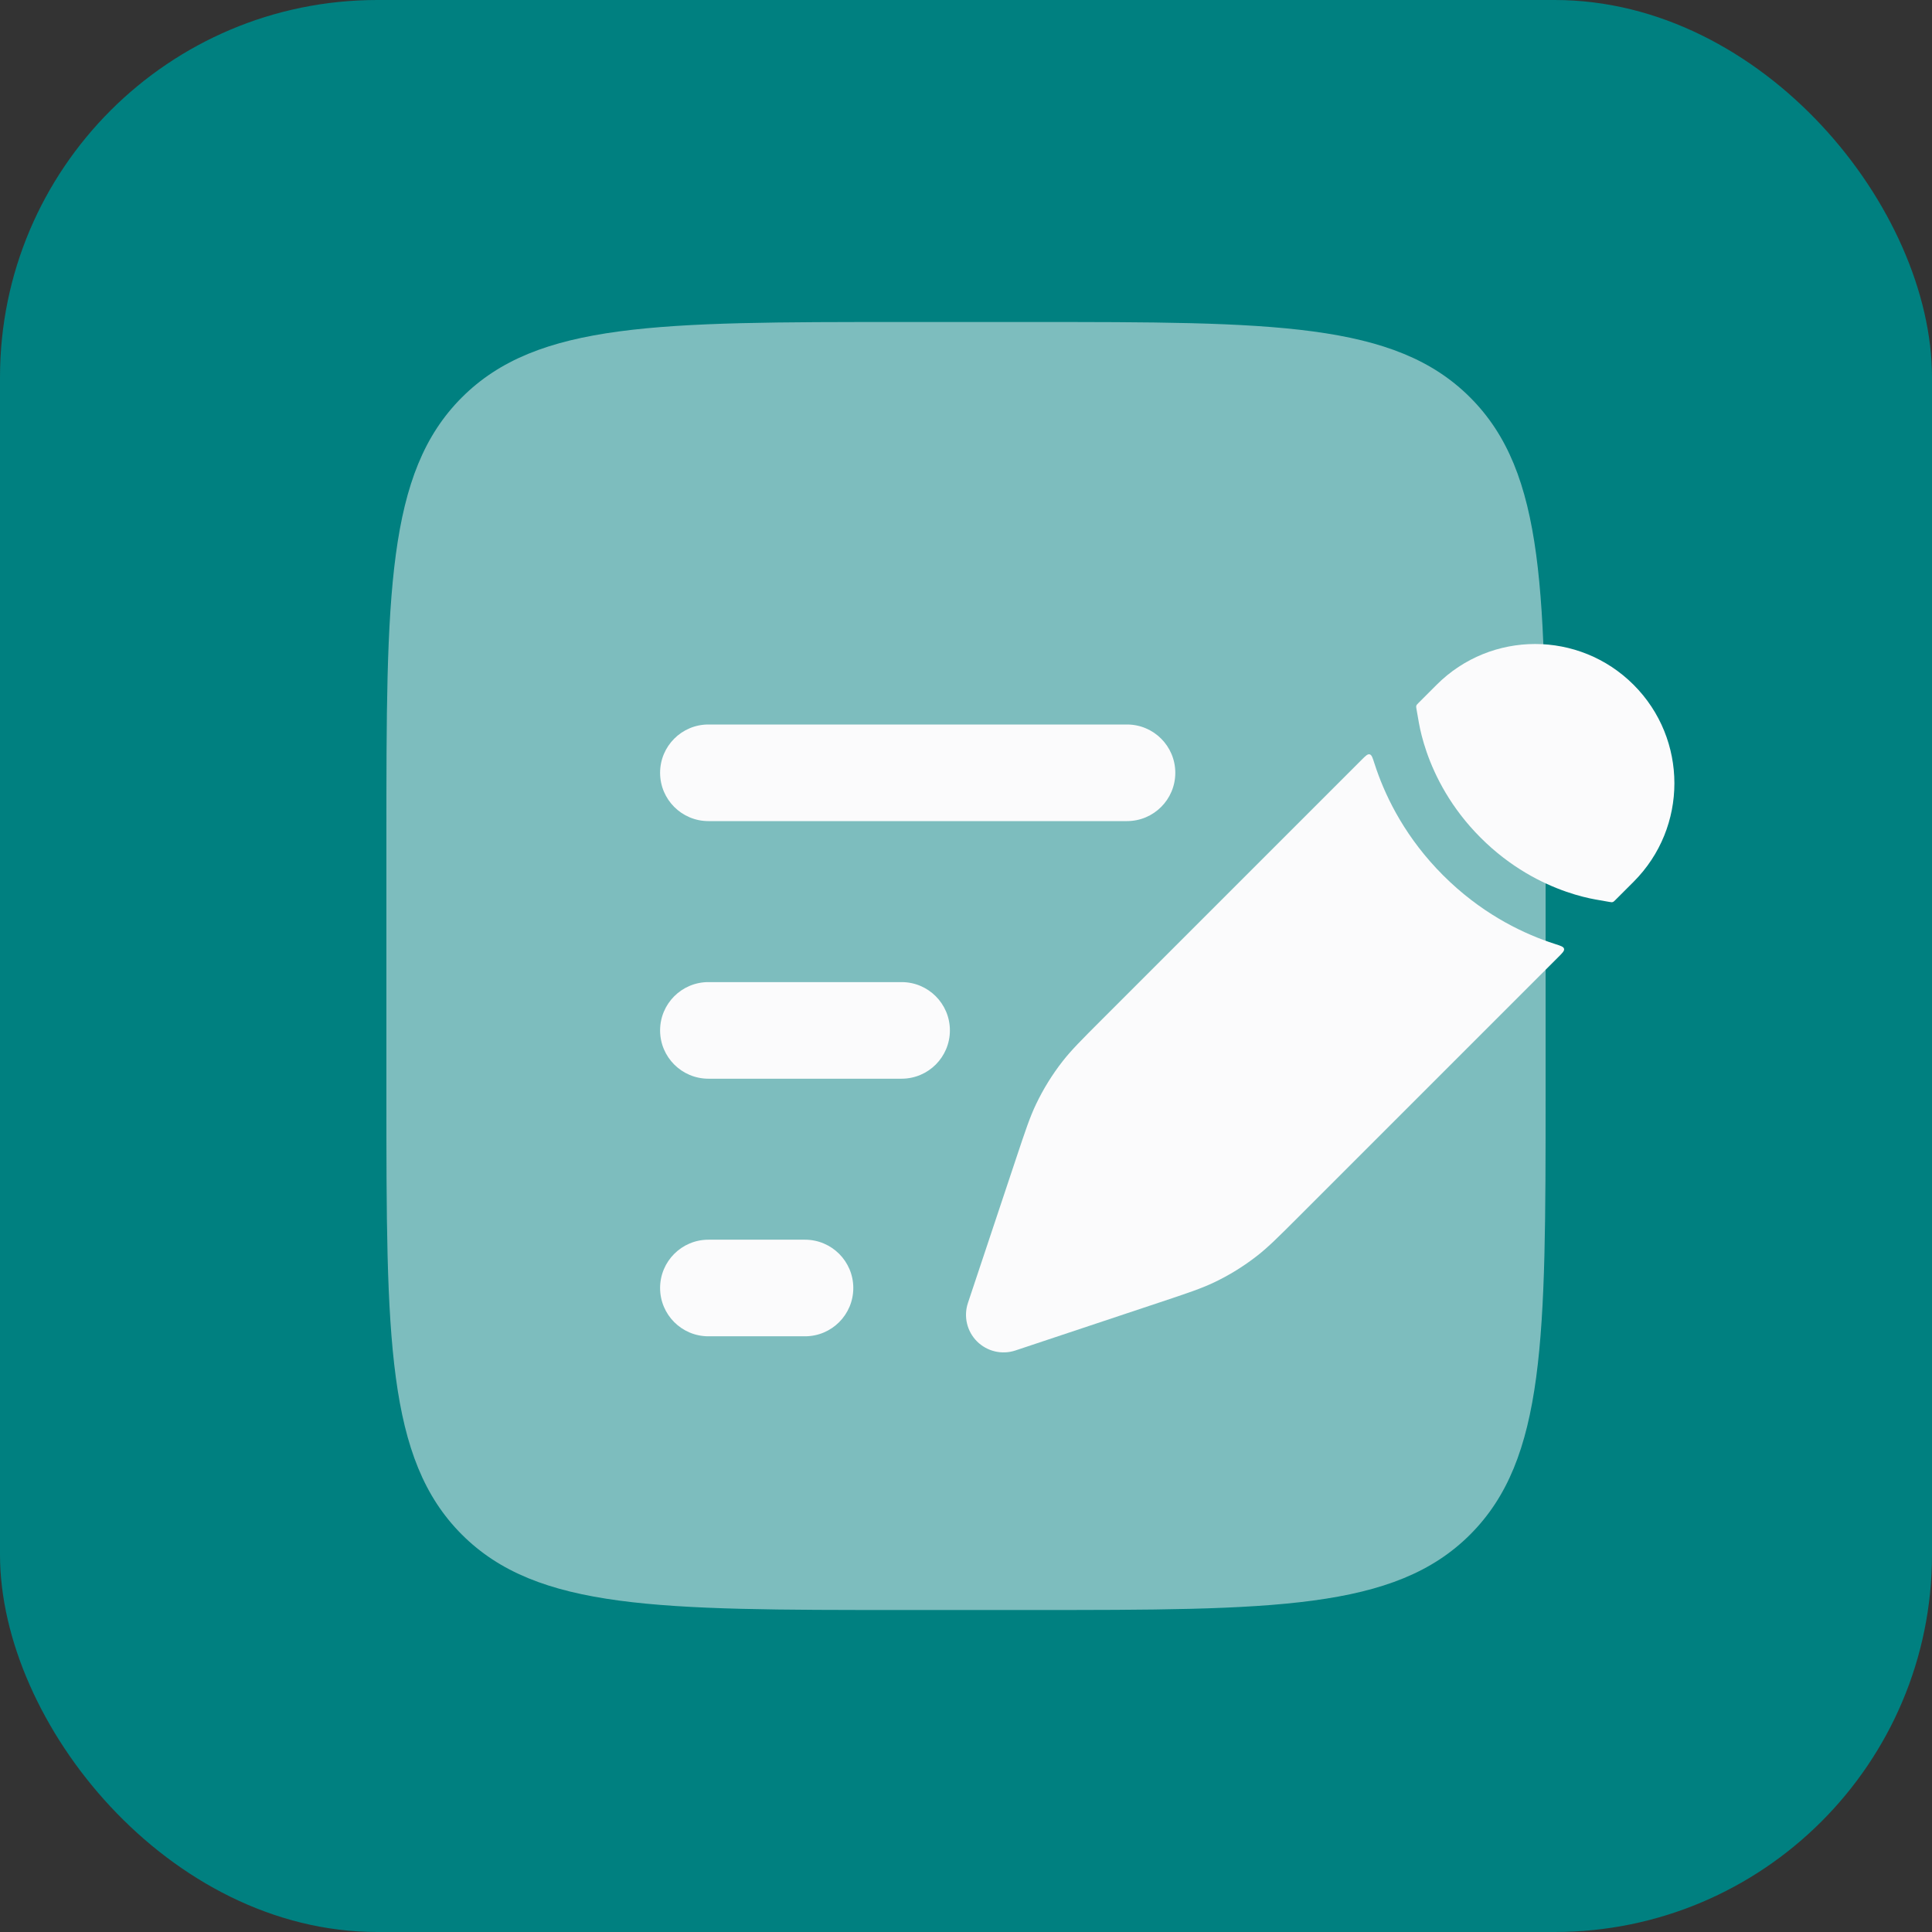 <svg width="512" height="512" viewBox="0 0 512 512" fill="none" xmlns="http://www.w3.org/2000/svg">
<rect x="0" y="0" width="512" height="512" fill="#333333" stroke="none"/>
<rect width="512" height="512" rx="100" fill="#008080"/>
<path opacity="0.5" d="M102.4 221.867C102.4 157.504 102.4 125.323 122.395 105.328C142.39 85.333 174.571 85.333 238.933 85.333H273.067C337.429 85.333 369.61 85.333 389.605 105.328C409.6 125.323 409.6 157.504 409.6 221.867V290.133C409.6 354.496 409.6 386.677 389.605 406.672C369.61 426.667 337.429 426.667 273.067 426.667H238.933C174.571 426.667 142.39 426.667 122.395 406.672C102.4 386.677 102.4 354.496 102.4 290.133V221.867Z" fill="#FBFBFC"/>
<path d="M333.122 332.822C336.109 330.493 338.818 327.784 344.236 322.366L412.997 253.604L412.998 253.604C414.081 252.52 414.623 251.978 414.491 251.433C414.359 250.887 413.612 250.648 412.119 250.171C411.584 250 411.037 249.818 410.479 249.624C402.507 246.859 392.136 241.666 382.435 231.965C372.734 222.264 367.541 211.893 364.776 203.921C364.582 203.363 364.4 202.816 364.229 202.281L364.229 202.281C363.752 200.788 363.513 200.041 362.967 199.909C362.422 199.777 361.88 200.319 360.796 201.403L292.034 270.164L292.034 270.165C286.616 275.582 283.907 278.291 281.578 281.278C278.83 284.801 276.474 288.613 274.551 292.647C272.922 296.066 271.71 299.7 269.287 306.969L266.157 316.361L261.179 331.295L256.511 345.298C255.319 348.875 256.25 352.818 258.916 355.484C261.582 358.15 265.525 359.081 269.102 357.889L283.105 353.221L298.039 348.243L307.431 345.113L307.432 345.112C314.7 342.69 318.334 341.478 321.753 339.849C325.787 337.926 329.599 335.57 333.122 332.822Z" fill="#FBFBFC"/>
<path d="M432.922 233.68C447.337 219.265 447.337 195.893 432.922 181.478C418.507 167.063 395.135 167.063 380.72 181.478L375.915 186.283C375.583 186.615 375.417 186.781 375.344 187.012C375.27 187.243 375.308 187.469 375.384 187.919C375.581 189.085 375.91 190.934 376.028 191.588C376.357 193.423 376.967 196.105 378.078 199.306C380.299 205.707 384.492 214.11 392.391 222.009C400.29 229.908 408.693 234.101 415.094 236.322C418.295 237.433 420.977 238.043 422.812 238.372C423.466 238.49 425.315 238.819 426.481 239.016C426.931 239.092 427.157 239.13 427.388 239.056C427.619 238.983 427.785 238.817 428.117 238.485L432.922 233.68Z" fill="#FBFBFC"/>
<path fill-rule="evenodd" clip-rule="evenodd" d="M174.933 204.8C174.933 197.731 180.664 192 187.733 192H298.667C305.736 192 311.467 197.731 311.467 204.8C311.467 211.869 305.736 217.6 298.667 217.6H187.733C180.664 217.6 174.933 211.869 174.933 204.8ZM174.933 273.067C174.933 265.997 180.664 260.267 187.733 260.267H238.933C246.003 260.267 251.733 265.997 251.733 273.067C251.733 280.136 246.003 285.867 238.933 285.867H187.733C180.664 285.867 174.933 280.136 174.933 273.067ZM174.933 341.333C174.933 334.264 180.664 328.533 187.733 328.533H213.333C220.403 328.533 226.133 334.264 226.133 341.333C226.133 348.403 220.403 354.133 213.333 354.133H187.733C180.664 354.133 174.933 348.403 174.933 341.333Z" fill="#FBFBFC"/>
</svg>
